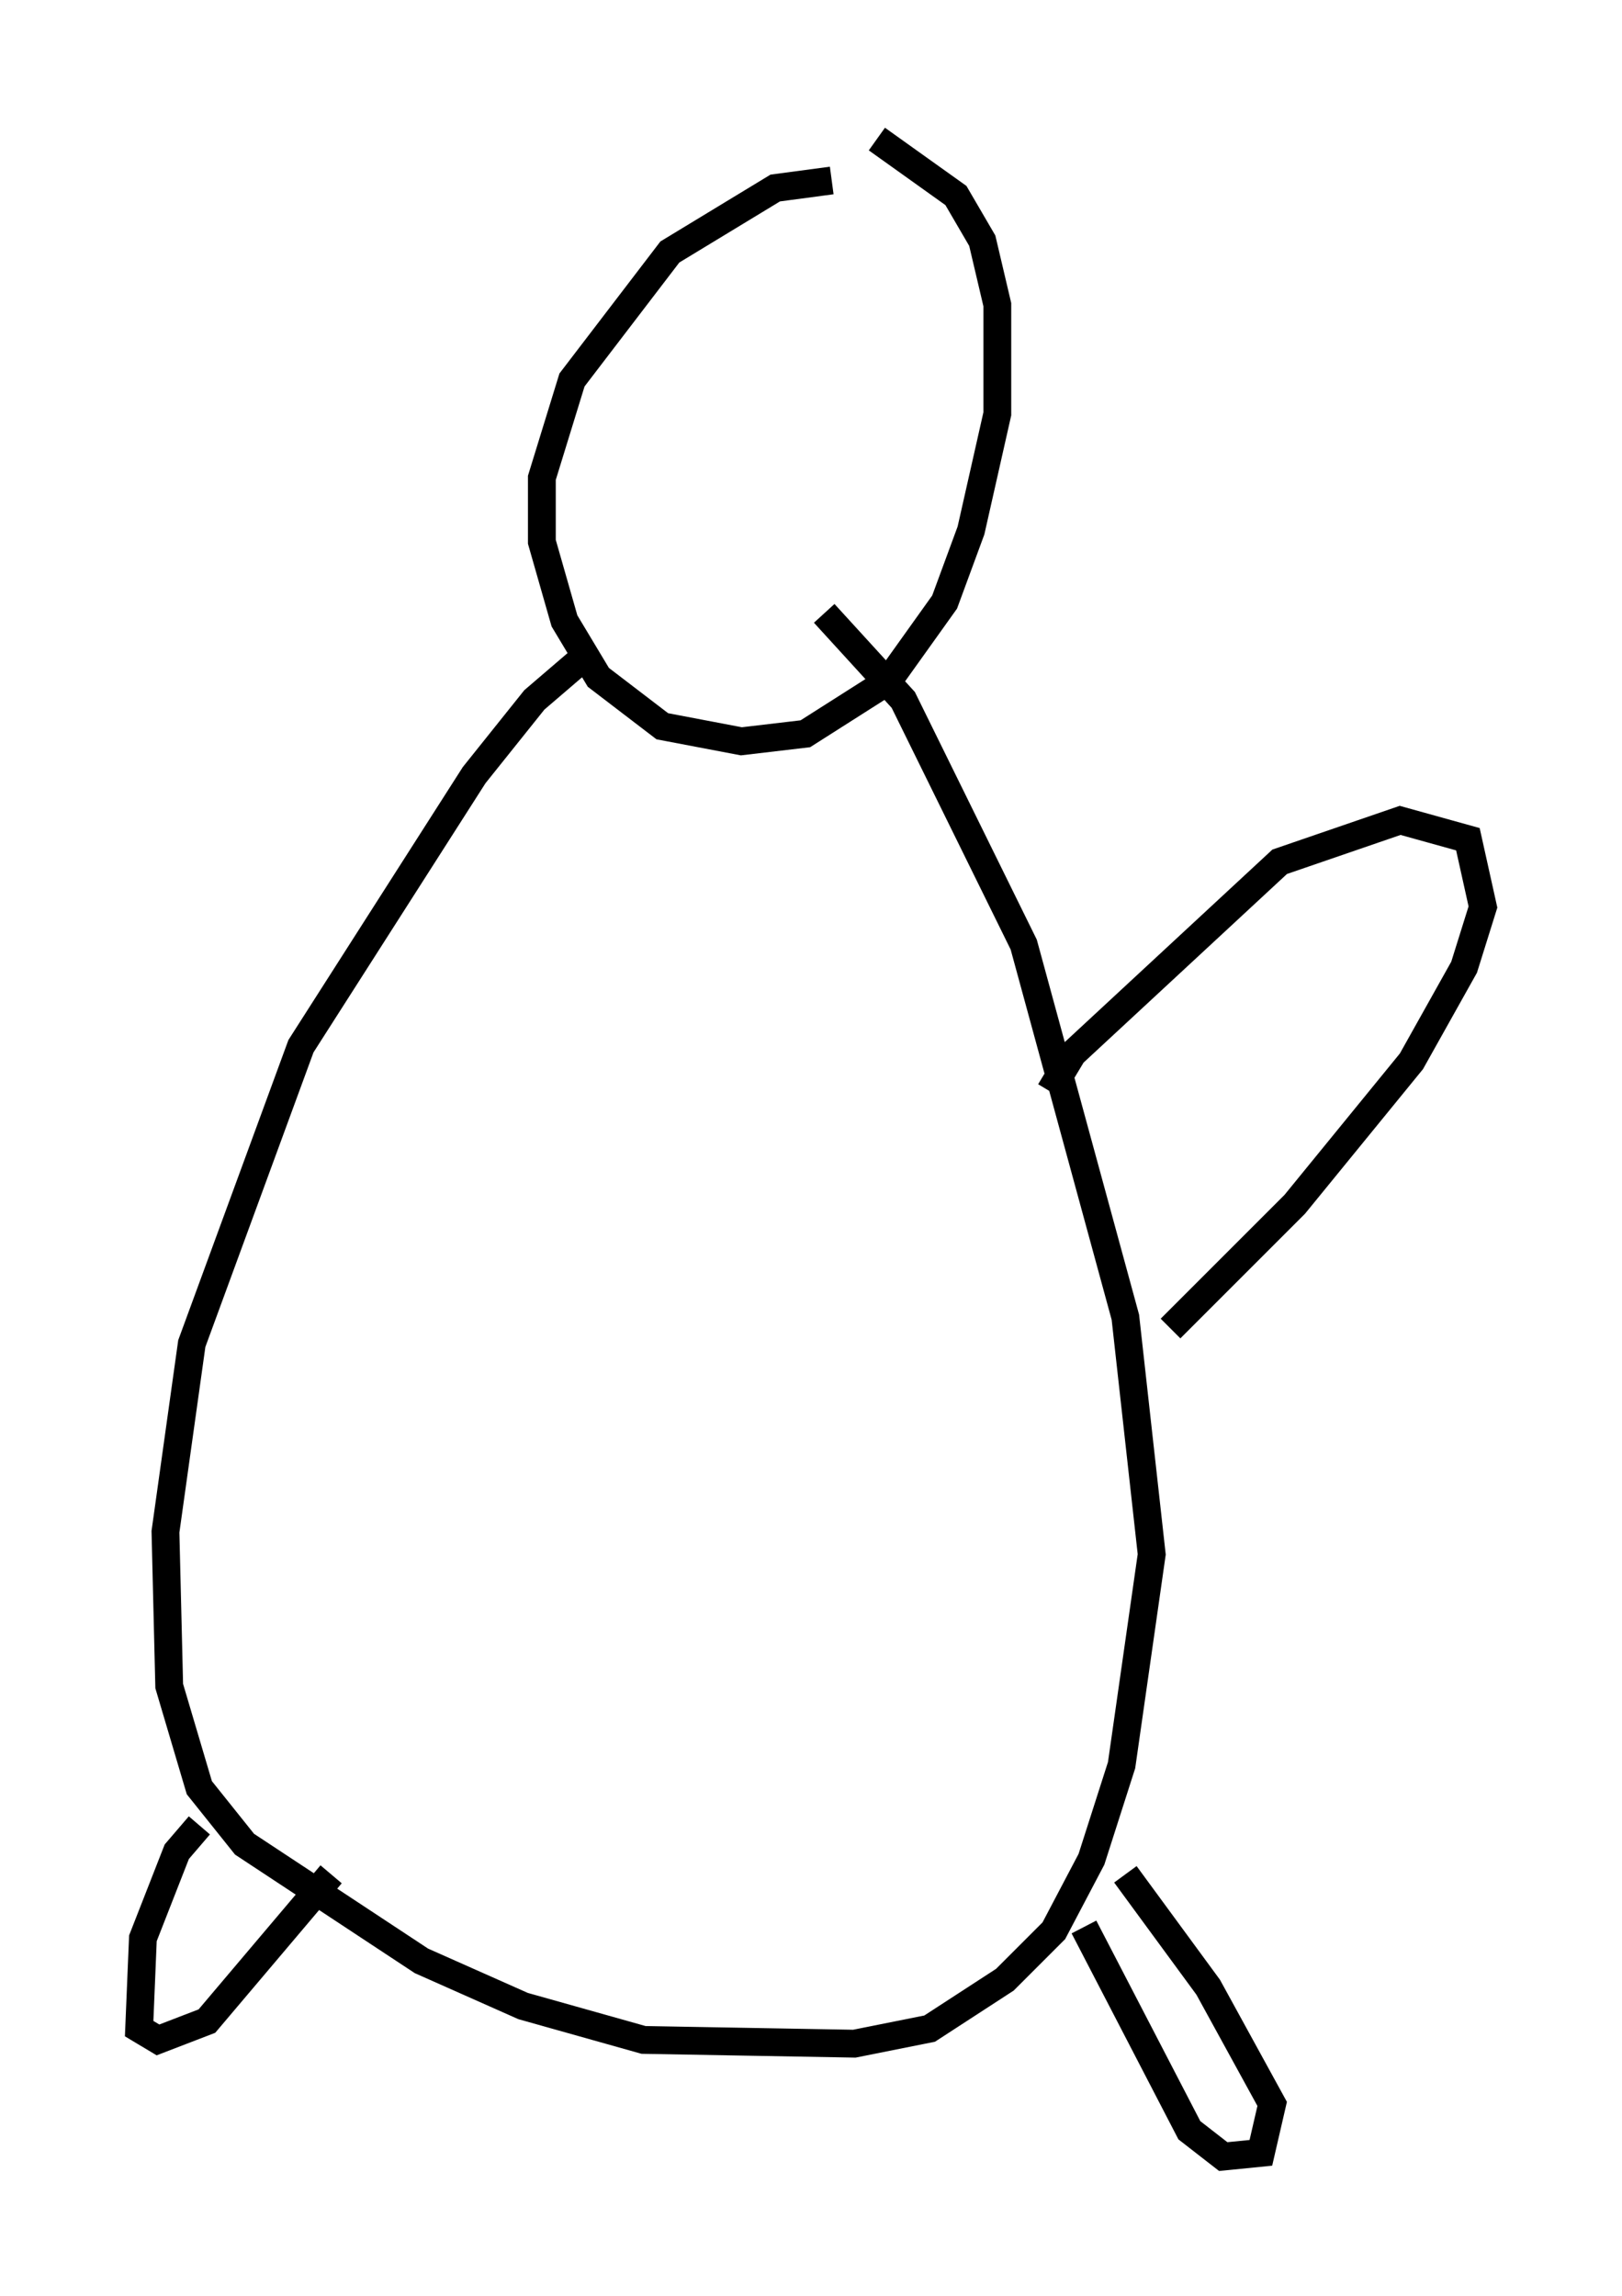 <?xml version="1.0" encoding="utf-8" ?>
<svg baseProfile="full" height="82.53" version="1.1" width="58.308" xmlns="http://www.w3.org/2000/svg" xmlns:ev="http://www.w3.org/2001/xml-events" xmlns:xlink="http://www.w3.org/1999/xlink"><defs /><rect fill="white" height="82.53" width="58.308" x="0" y="0" /><path d="M31.387, 6.894 m-1.488, -0.406 l-2.03, 0.271 -3.789, 2.3 l-3.518, 4.601 -1.083, 3.518 l0.0, 2.3 0.812, 2.842 l1.218, 2.03 2.3, 1.759 l2.842, 0.541 2.3, -0.271 l2.977, -1.894 2.03, -2.842 l0.947, -2.571 0.947, -4.195 l0.0, -3.924 -0.541, -2.3 l-0.947, -1.624 -2.842, -2.03 m-10.419, 18.538 l-1.894, 1.624 -2.165, 2.706 l-6.225, 9.743 -3.924, 10.69 l-0.947, 6.766 0.135, 5.548 l1.083, 3.654 1.624, 2.03 l6.36, 4.195 3.654, 1.624 l4.33, 1.218 7.578, 0.135 l2.706, -0.541 2.706, -1.759 l1.759, -1.759 1.353, -2.571 l1.083, -3.383 1.083, -7.578 l-0.947, -8.525 -3.654, -13.396 l-4.33, -8.796 -2.842, -3.112 m9.337, 47.225 l3.789, 7.307 1.218, 0.947 l1.353, -0.135 0.406, -1.759 l-2.3, -4.195 -2.977, -4.059 m-33.288, -1.759 l-0.812, 0.947 -1.218, 3.112 l-0.135, 3.248 0.677, 0.406 l1.759, -0.677 4.465, -5.277 m25.845, -28.146 l0.812, -1.353 7.442, -6.901 l4.33, -1.488 2.436, 0.677 l0.541, 2.436 -0.677, 2.165 l-1.894, 3.383 -4.195, 5.142 l-4.465, 4.465 " fill="none" stroke="black" stroke-width="1" /></svg>